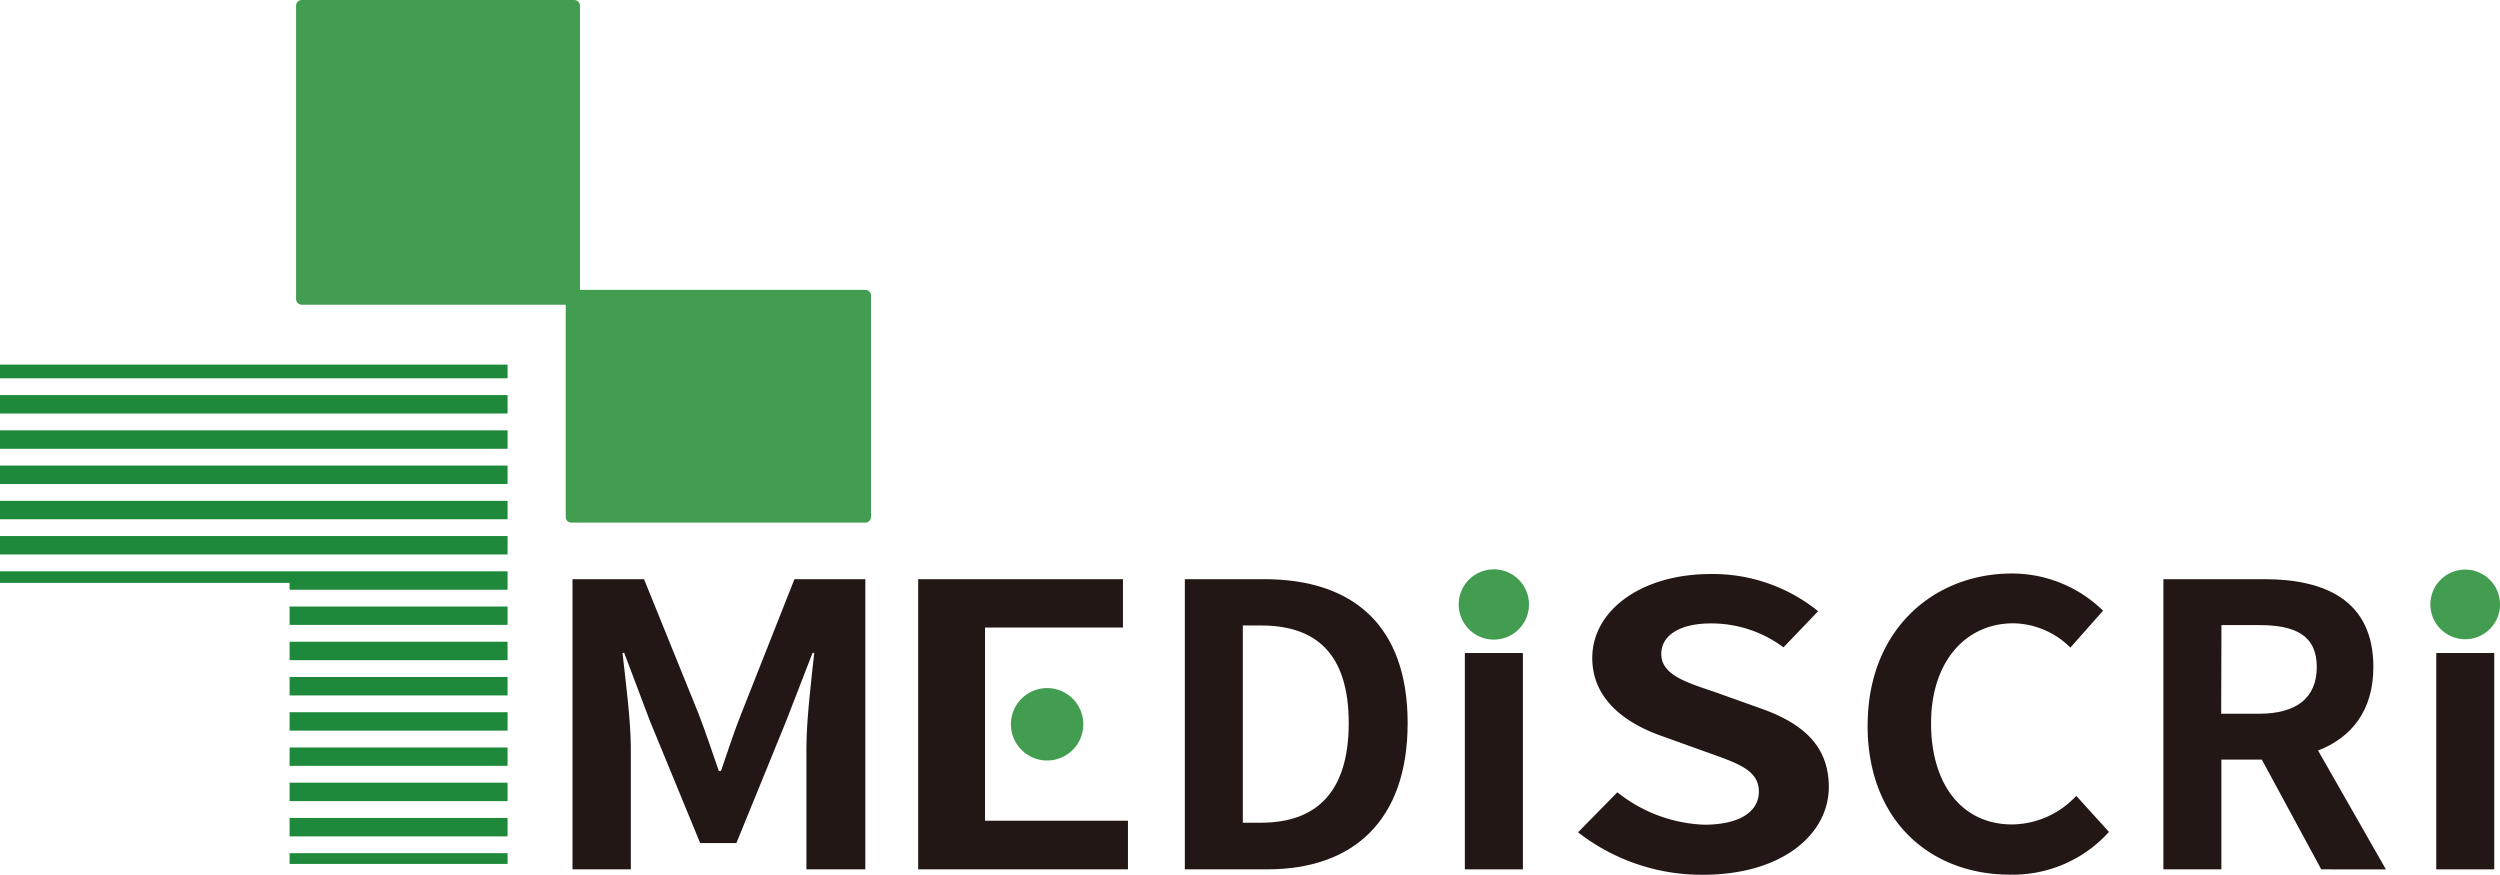 <svg xmlns="http://www.w3.org/2000/svg" viewBox="0 0 378.47 132.45"><defs><style>.cls-1{fill:#429d51;}.cls-2{fill:#221714;}.cls-3{fill:#1e893a;}.cls-4{fill:none;stroke:#429d51;stroke-linecap:round;stroke-linejoin:round;stroke-width:1.72px;}</style></defs><title>자산 1</title><g id="레이어_2" data-name="레이어 2"><g id="레이어_1-2" data-name="레이어 1"><g id="그룹_351" data-name="그룹 351"><g id="그룹_150" data-name="그룹 150"><g id="그룹_136" data-name="그룹 136"><path id="패스_174" data-name="패스 174" class="cls-1" d="M378.47,91.51a5.26,5.26,0,0,1-5.26,5.26h0a5.27,5.27,0,1,1,5.26-5.27h0"/></g><path id="패스_175" data-name="패스 175" class="cls-2" d="M368.82,98.86h8.78v32.75h-8.78Z"/><rect class="cls-3" x="43.84" y="113.16" width="33" height="2.78"/><rect class="cls-3" x="43.84" y="107.82" width="33" height="2.79"/><rect class="cls-3" x="43.84" y="97.15" width="33" height="2.79"/><rect class="cls-3" x="43.84" y="102.49" width="33" height="2.79"/><rect class="cls-3" x="43.84" y="123.83" width="33" height="2.79"/><polygon class="cls-3" points="76.84 57.27 76.84 55.2 43.84 55.2 0 55.2 0 57.27 76.84 57.27"/><rect class="cls-3" x="43.84" y="118.49" width="33" height="2.79"/><rect class="cls-3" x="43.84" y="129.16" width="33" height="1.63"/><rect class="cls-3" y="65.15" width="76.84" height="2.79"/><rect class="cls-3" y="59.81" width="76.84" height="2.79"/><rect class="cls-3" x="43.84" y="91.82" width="33" height="2.78"/><rect class="cls-3" y="70.48" width="76.84" height="2.79"/><rect class="cls-3" y="75.82" width="76.84" height="2.79"/><polygon class="cls-3" points="0 86.49 0 88.24 43.84 88.24 43.84 89.28 76.84 89.28 76.84 86.49 0 86.49"/><rect class="cls-3" y="81.15" width="76.84" height="2.79"/><g id="그룹_138" data-name="그룹 138"><path id="패스_191" data-name="패스 191" class="cls-1" d="M231.47,91.5a5.32,5.32,0,1,1-5.32-5.31,5.32,5.32,0,0,1,5.32,5.31"/></g><g id="그룹_139" data-name="그룹 139"><path id="패스_192" data-name="패스 192" class="cls-1" d="M164,109.65a5.48,5.48,0,1,1-5.47-5.48,5.47,5.47,0,0,1,5.47,5.48h0"/></g><g id="그룹_140" data-name="그룹 140"><path id="패스_193" data-name="패스 193" class="cls-2" d="M86.67,87.68H97.5l8.32,20.54c1.05,2.73,2,5.64,3,8.49h.33c1-2.85,1.91-5.76,3-8.49l8.12-20.54H131v43.93h-8.92V113.26c0-4.15.73-10.26,1.19-14.42h-.26l-4,10.33-7.53,18.46H106l-7.6-18.46-3.9-10.33h-.26c.46,4.16,1.26,10.27,1.26,14.42v18.35H86.67Z"/></g><g id="그룹_141" data-name="그룹 141"><path id="패스_194" data-name="패스 194" class="cls-2" d="M149.12,112.49v11.76h21.64v7.36H139V87.68h31V95H149.12v10.15"/></g><g id="그룹_142" data-name="그룹 142"><path id="패스_195" data-name="패스 195" class="cls-2" d="M190.88,124.55c8.2,0,13.3-4.4,13.3-15.08s-5.1-14.78-13.3-14.78h-2.73v29.86ZM179.37,87.68h12c13.41,0,21.73,6.95,21.73,21.79s-8.32,22.14-21.26,22.14H179.37Z"/></g><path id="패스_196" data-name="패스 196" class="cls-2" d="M221.76,98.86h8.79v32.75h-8.79Z"/><g id="그룹_143" data-name="그룹 143"><path id="패스_197" data-name="패스 197" class="cls-2" d="M238.9,126l5.95-6.06A22.35,22.35,0,0,0,258,124.85c5.4,0,8.27-2,8.27-5,0-3.27-3.15-4.28-7.78-5.94l-6.93-2.49c-5.26-1.85-10.51-5.41-10.51-11.81,0-7.19,7.42-12.71,17.94-12.71a25.32,25.32,0,0,1,16.25,5.63L270,98a18.25,18.25,0,0,0-11-3.62c-4.56,0-7.5,1.72-7.5,4.63,0,3.14,3.71,4.27,8.12,5.76l6.8,2.43c6.31,2.2,10.44,5.58,10.44,11.93,0,7.19-7.08,13.3-19.06,13.3A30.44,30.44,0,0,1,238.9,126"/></g><g id="그룹_144" data-name="그룹 144"><path id="패스_198" data-name="패스 198" class="cls-2" d="M282.74,109.82c0-14.49,10-23,21.86-23a19.77,19.77,0,0,1,13.78,5.63l-4.95,5.59a12.48,12.48,0,0,0-8.64-3.68c-7.12,0-12.45,5.7-12.45,15.13s4.82,15.32,12.26,15.32a13.42,13.42,0,0,0,9.72-4.33l4.95,5.46a19.57,19.57,0,0,1-15,6.47c-11.88,0-21.54-8-21.54-22.62"/></g><g id="그룹_145" data-name="그룹 145"><path id="패스_199" data-name="패스 199" class="cls-2" d="M336.26,108.05H342c5.64,0,8.73-2.38,8.73-7.07s-3.09-6.35-8.73-6.35h-5.7Zm15.15,23.56-9-16.62h-6.12v16.62h-8.78V87.68H342.8c9.2,0,16.5,3.21,16.5,13.3,0,6.59-3.32,10.68-8.37,12.64l10.27,18Z"/></g><g id="그룹_146" data-name="그룹 146"><path id="패스_200" data-name="패스 200" class="cls-1" d="M86.94.86H45.68V45.27H86.39l.55-.53Z"/></g><g id="그룹_147" data-name="그룹 147"><path id="패스_201" data-name="패스 201" class="cls-4" d="M86.94.86H45.68V45.27H86.39l.55-.53Z"/></g><g id="그룹_148" data-name="그룹 148"><path id="패스_202" data-name="패스 202" class="cls-1" d="M86.94,44.74l-.44.52v33H131V44.74Z"/></g><g id="그룹_149" data-name="그룹 149"><path id="패스_203" data-name="패스 203" class="cls-4" d="M86.94,44.74l-.44.52v33H131V44.74Z"/></g></g></g></g></g></svg>
